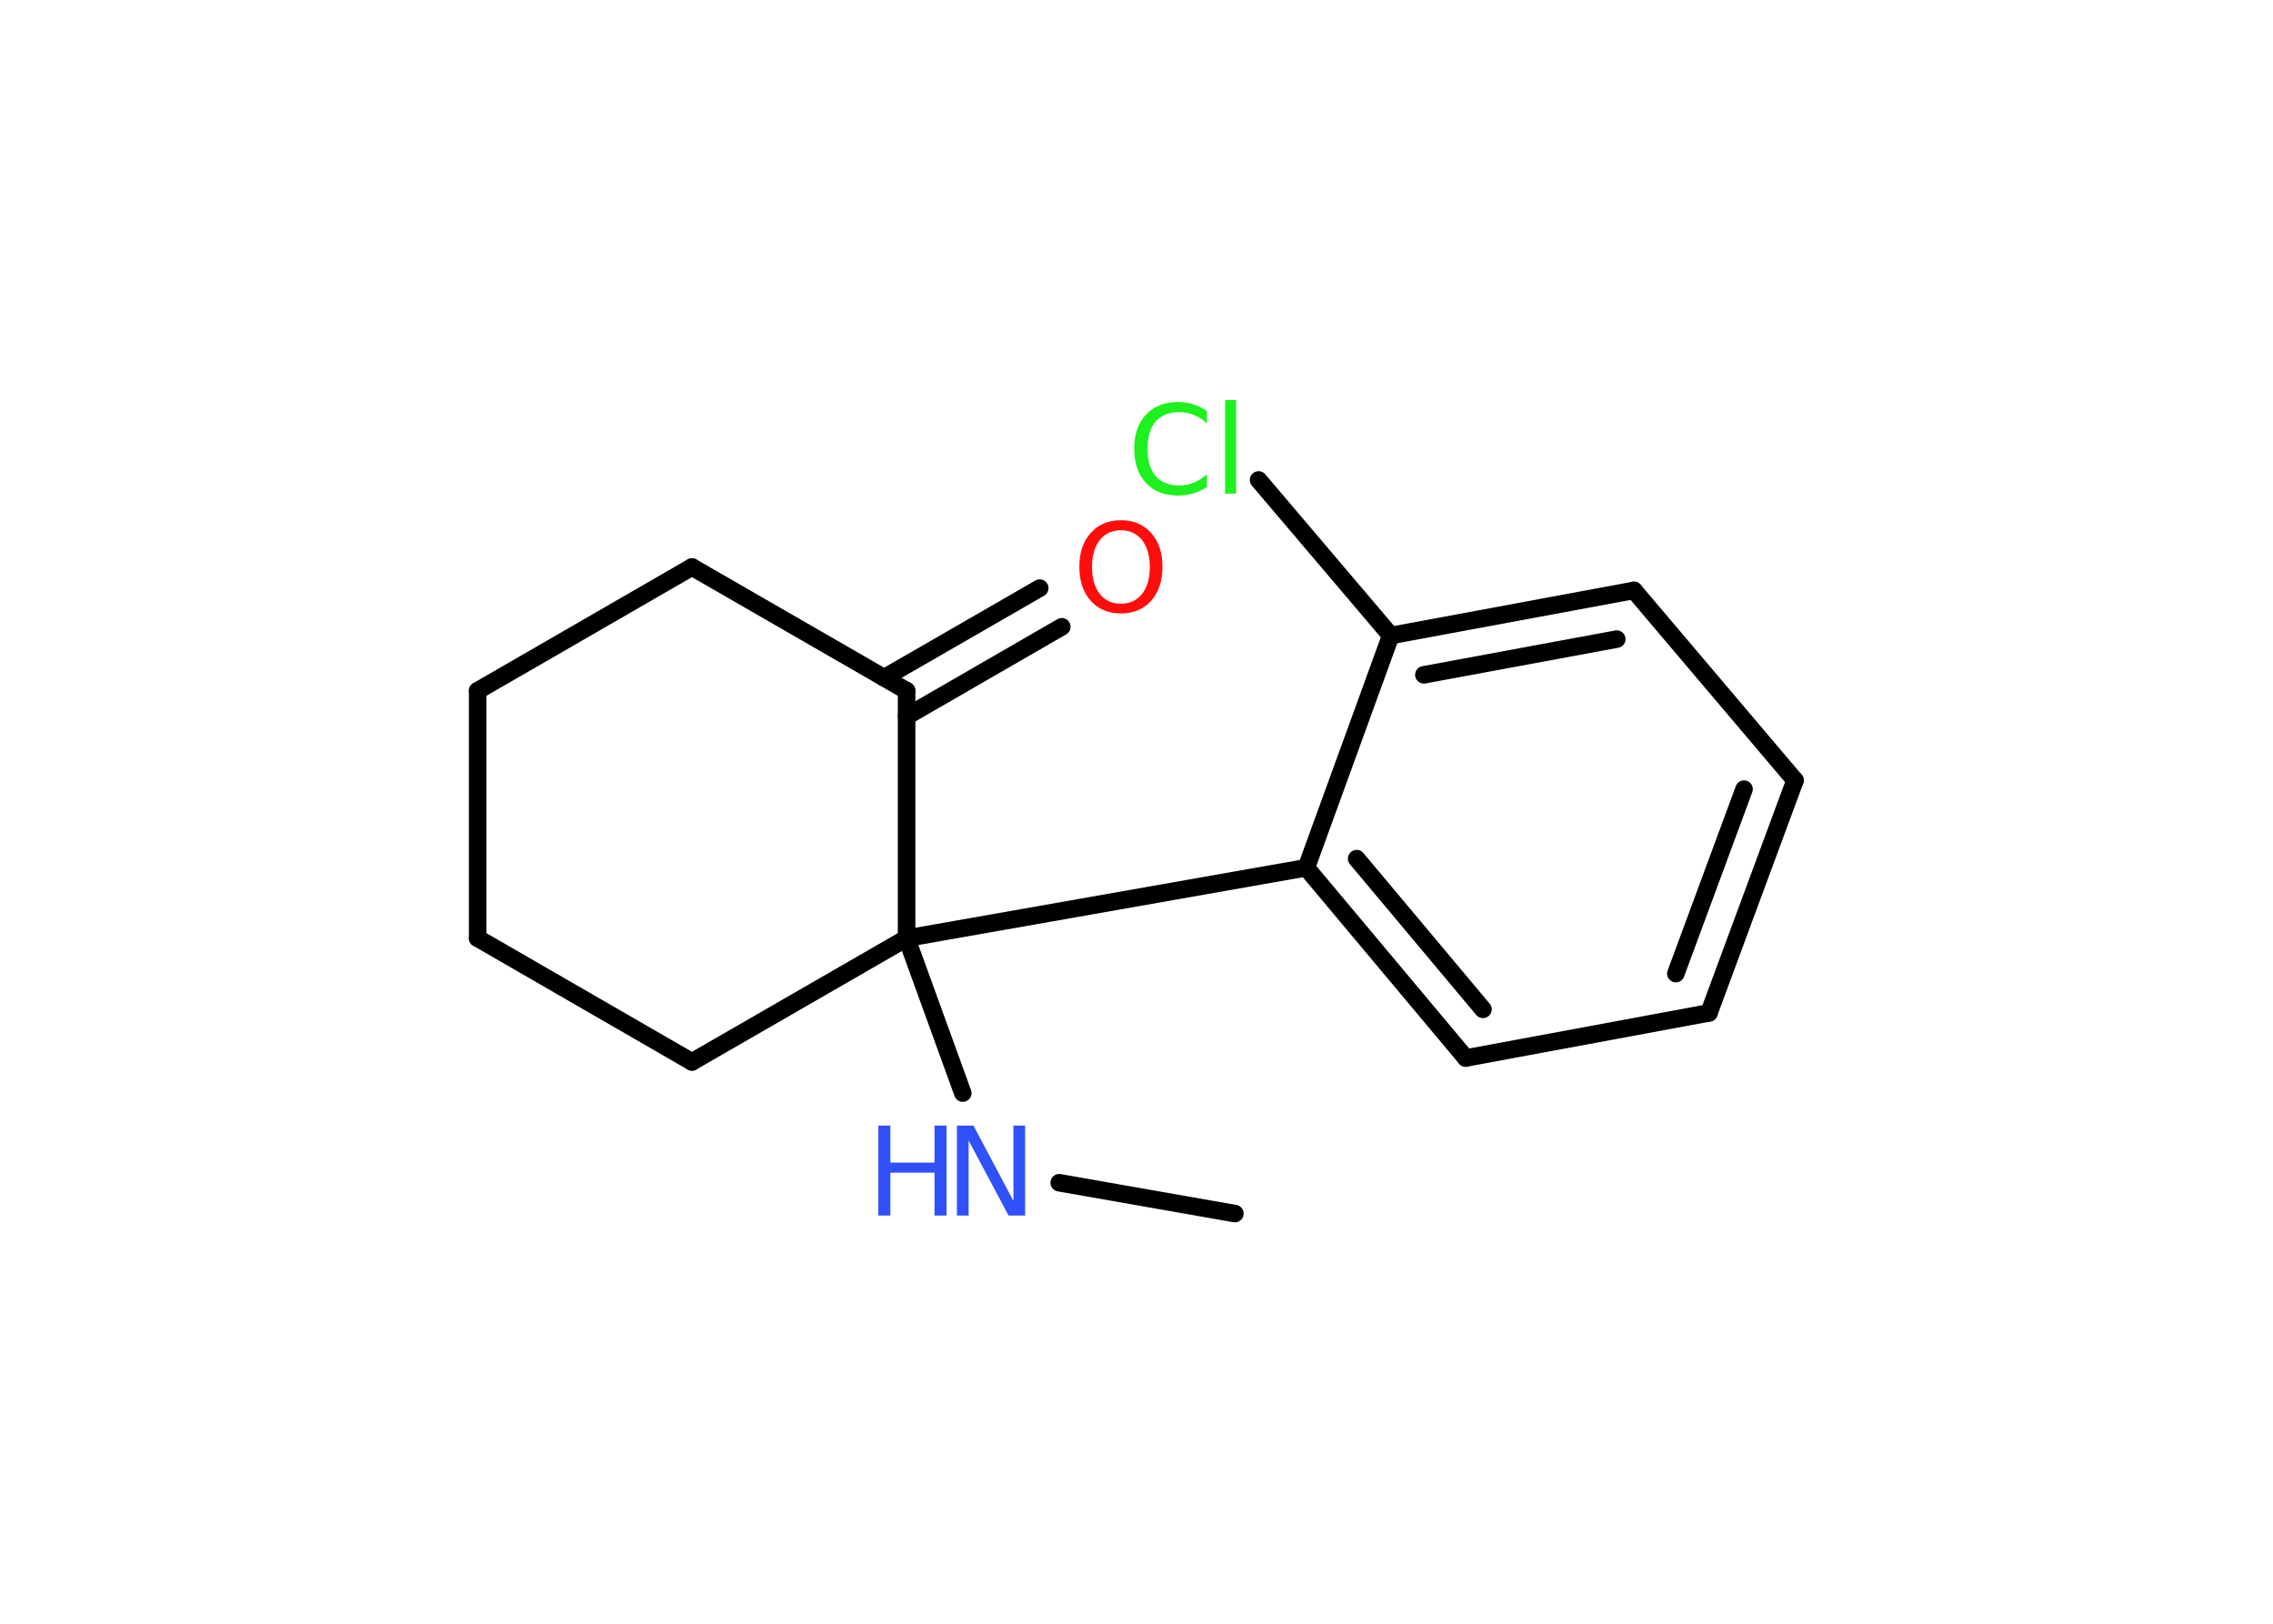 <?xml version='1.0' encoding='UTF-8'?>
<!DOCTYPE svg PUBLIC "-//W3C//DTD SVG 1.1//EN" "http://www.w3.org/Graphics/SVG/1.1/DTD/svg11.dtd">
<svg version='1.2' xmlns='http://www.w3.org/2000/svg' xmlns:xlink='http://www.w3.org/1999/xlink' width='70.0mm' height='50.0mm' viewBox='0 0 70.0 50.0'>
  <desc>Generated by the Chemistry Development Kit (http://github.com/cdk)</desc>
  <g stroke-linecap='round' stroke-linejoin='round' stroke='#000000' stroke-width='.54' fill='#3050F8'>
    <rect x='.0' y='.0' width='70.0' height='50.0' fill='#FFFFFF' stroke='none'/>
    <g id='mol1' class='mol'>
      <line id='mol1bnd1' class='bond' x1='38.03' y1='37.37' x2='32.62' y2='36.42'/>
      <line id='mol1bnd2' class='bond' x1='29.65' y1='33.66' x2='27.92' y2='28.89'/>
      <line id='mol1bnd3' class='bond' x1='27.92' y1='28.89' x2='21.31' y2='32.7'/>
      <line id='mol1bnd4' class='bond' x1='21.31' y1='32.7' x2='14.71' y2='28.89'/>
      <line id='mol1bnd5' class='bond' x1='14.71' y1='28.89' x2='14.71' y2='21.27'/>
      <line id='mol1bnd6' class='bond' x1='14.71' y1='21.27' x2='21.31' y2='17.46'/>
      <line id='mol1bnd7' class='bond' x1='21.31' y1='17.46' x2='27.92' y2='21.27'/>
      <line id='mol1bnd8' class='bond' x1='27.92' y1='28.89' x2='27.92' y2='21.27'/>
      <g id='mol1bnd9' class='bond'>
        <line x1='27.23' y1='20.87' x2='32.02' y2='18.11'/>
        <line x1='27.92' y1='22.06' x2='32.7' y2='19.3'/>
      </g>
      <line id='mol1bnd10' class='bond' x1='27.92' y1='28.89' x2='40.23' y2='26.72'/>
      <g id='mol1bnd11' class='bond'>
        <line x1='40.23' y1='26.72' x2='45.14' y2='32.58'/>
        <line x1='41.78' y1='26.44' x2='45.67' y2='31.08'/>
      </g>
      <line id='mol1bnd12' class='bond' x1='45.14' y1='32.58' x2='52.63' y2='31.19'/>
      <g id='mol1bnd13' class='bond'>
        <line x1='52.63' y1='31.19' x2='55.28' y2='24.03'/>
        <line x1='51.61' y1='29.98' x2='53.71' y2='24.3'/>
      </g>
      <line id='mol1bnd14' class='bond' x1='55.28' y1='24.03' x2='50.32' y2='18.18'/>
      <g id='mol1bnd15' class='bond'>
        <line x1='50.32' y1='18.18' x2='42.83' y2='19.57'/>
        <line x1='49.79' y1='19.68' x2='43.85' y2='20.78'/>
      </g>
      <line id='mol1bnd16' class='bond' x1='40.23' y1='26.72' x2='42.83' y2='19.57'/>
      <line id='mol1bnd17' class='bond' x1='42.83' y1='19.57' x2='38.76' y2='14.78'/>
      <g id='mol1atm2' class='atom'>
        <path d='M29.48 34.66h.5l1.23 2.32v-2.32h.36v2.77h-.51l-1.23 -2.31v2.31h-.36v-2.77z' stroke='none'/>
        <path d='M27.05 34.66h.37v1.14h1.36v-1.14h.37v2.77h-.37v-1.32h-1.36v1.32h-.37v-2.77z' stroke='none'/>
      </g>
      <path id='mol1atm9' class='atom' d='M34.52 16.33q-.41 .0 -.65 .3q-.24 .3 -.24 .83q.0 .52 .24 .83q.24 .3 .65 .3q.41 .0 .65 -.3q.24 -.3 .24 -.83q.0 -.52 -.24 -.83q-.24 -.3 -.65 -.3zM34.52 16.02q.58 .0 .93 .39q.35 .39 .35 1.04q.0 .66 -.35 1.05q-.35 .39 -.93 .39q-.58 .0 -.93 -.39q-.35 -.39 -.35 -1.05q.0 -.65 .35 -1.04q.35 -.39 .93 -.39z' stroke='none' fill='#FF0D0D'/>
      <path id='mol1atm16' class='atom' d='M37.17 12.64v.4q-.19 -.18 -.4 -.26q-.21 -.09 -.45 -.09q-.47 .0 -.73 .29q-.25 .29 -.25 .84q.0 .55 .25 .84q.25 .29 .73 .29q.24 .0 .45 -.09q.21 -.09 .4 -.26v.39q-.2 .14 -.42 .2q-.22 .07 -.47 .07q-.63 .0 -.99 -.39q-.36 -.39 -.36 -1.05q.0 -.67 .36 -1.05q.36 -.39 .99 -.39q.25 .0 .47 .07q.22 .07 .41 .2zM37.73 12.32h.34v2.88h-.34v-2.88z' stroke='none' fill='#1FF01F'/>
    </g>
  </g>
</svg>
